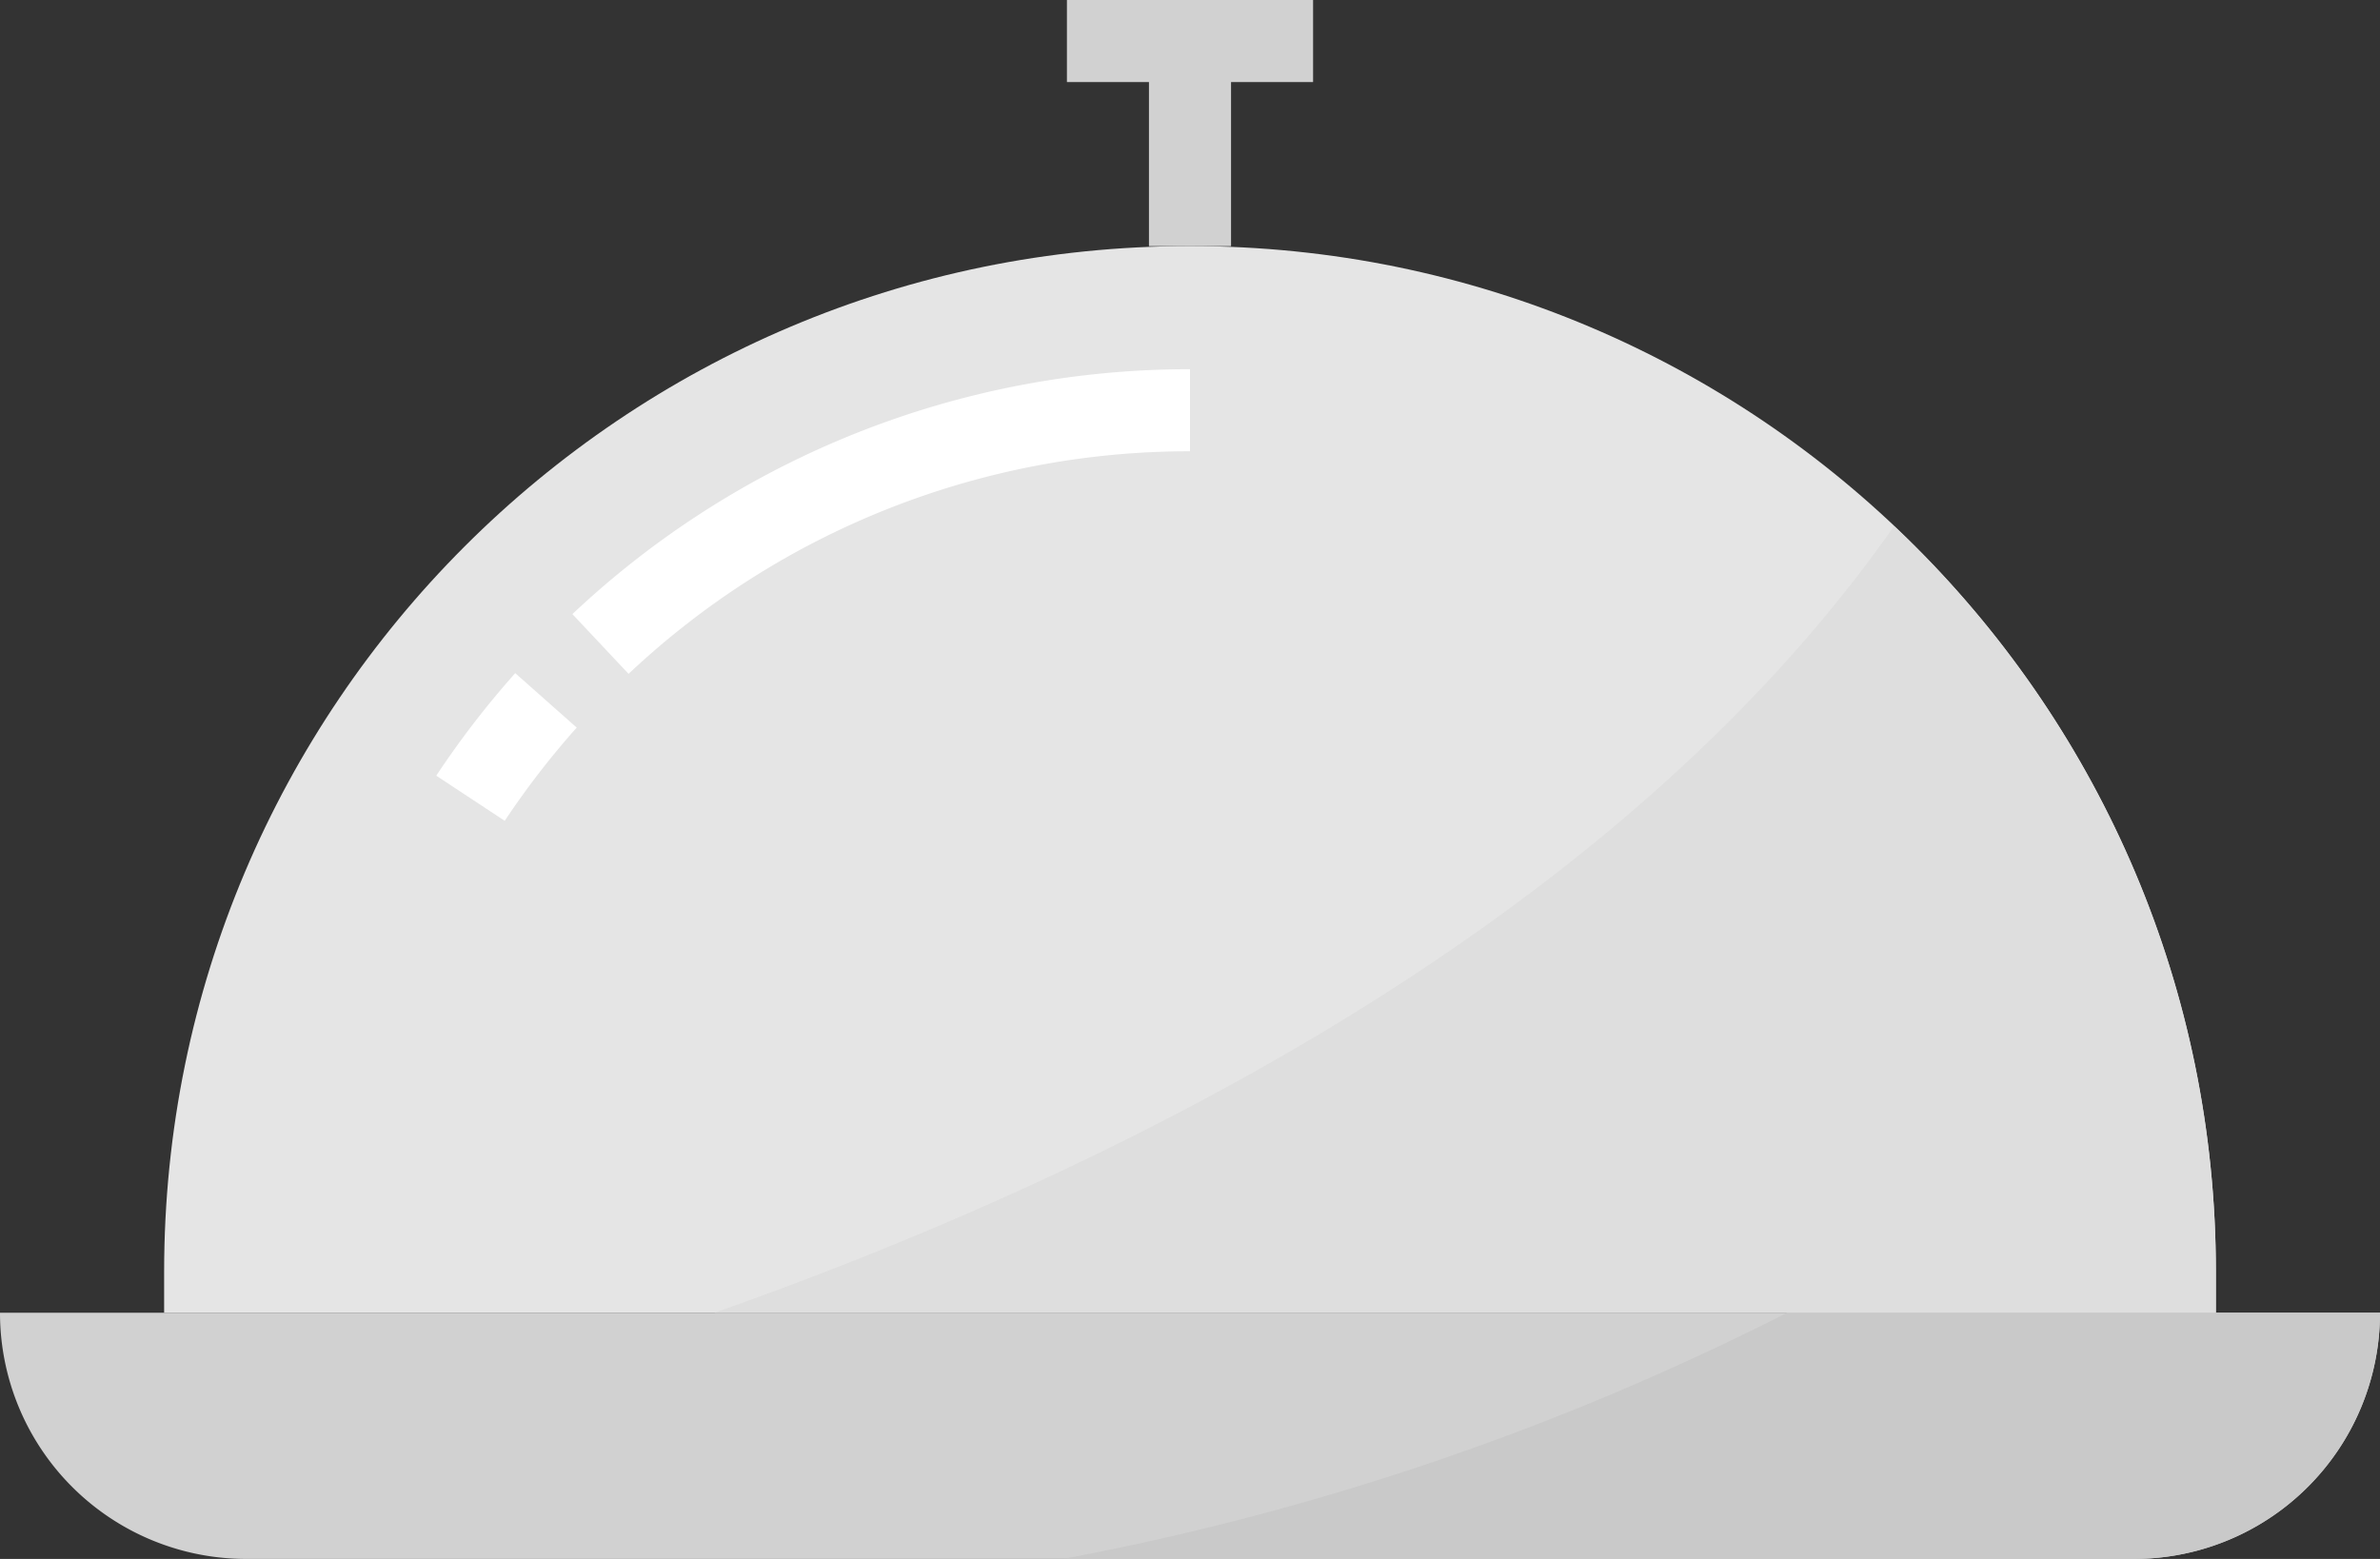 <svg id="Capa_1" data-name="Capa 1" xmlns="http://www.w3.org/2000/svg" viewBox="0 0 503.32 329.76"><rect x="0" y="0" width="503.32" height="329.76" fill="#333333" stroke="none"/><defs><style>.cls-1{fill:#d1d1d1;}.cls-2{fill:#e5e5e5;}.cls-3{fill:#fff;}.cls-4{fill:#c9c9c9;}.cls-5{fill:#dedede;}</style></defs><title>tarelka</title><path class="cls-1" d="M8.68,277.69H512a52.06,52.06,0,0,1-52.07,52.07H60.75A52.06,52.06,0,0,1,8.68,277.69Z" transform="translate(-8.68)"/><path class="cls-2" d="M477.29,277.69H43.39V269c0-119.82,97.13-216.95,216.95-216.95h0c119.82,0,216.95,97.13,216.95,216.95Z" transform="translate(-8.68)"/><path class="cls-3" d="M115.42,173.63l-14.48-9.55a192.41,192.41,0,0,1,16.7-21.69l13,11.52A175.91,175.91,0,0,0,115.42,173.63Z" transform="translate(-8.68)"/><path class="cls-3" d="M141.61,142.54l-11.88-12.64A190.11,190.11,0,0,1,260.34,78.1V95.46A172.84,172.84,0,0,0,141.61,142.54Z" transform="translate(-8.68)"/><polygon class="cls-1" points="277.69 0 225.63 0 225.63 17.36 242.98 17.36 242.98 52.07 260.34 52.07 260.34 17.36 277.69 17.36 277.69 0"/><path class="cls-4" d="M386.61,277.69a568.08,568.08,0,0,1-153.17,52.07H459.93A52.06,52.06,0,0,0,512,277.69Z" transform="translate(-8.68)"/><path class="cls-5" d="M477.29,269A216.31,216.31,0,0,0,409.23,111.3c-60.87,86.88-171.06,138.77-249.46,166.39H477.29Z" transform="translate(-8.68)"/></svg>